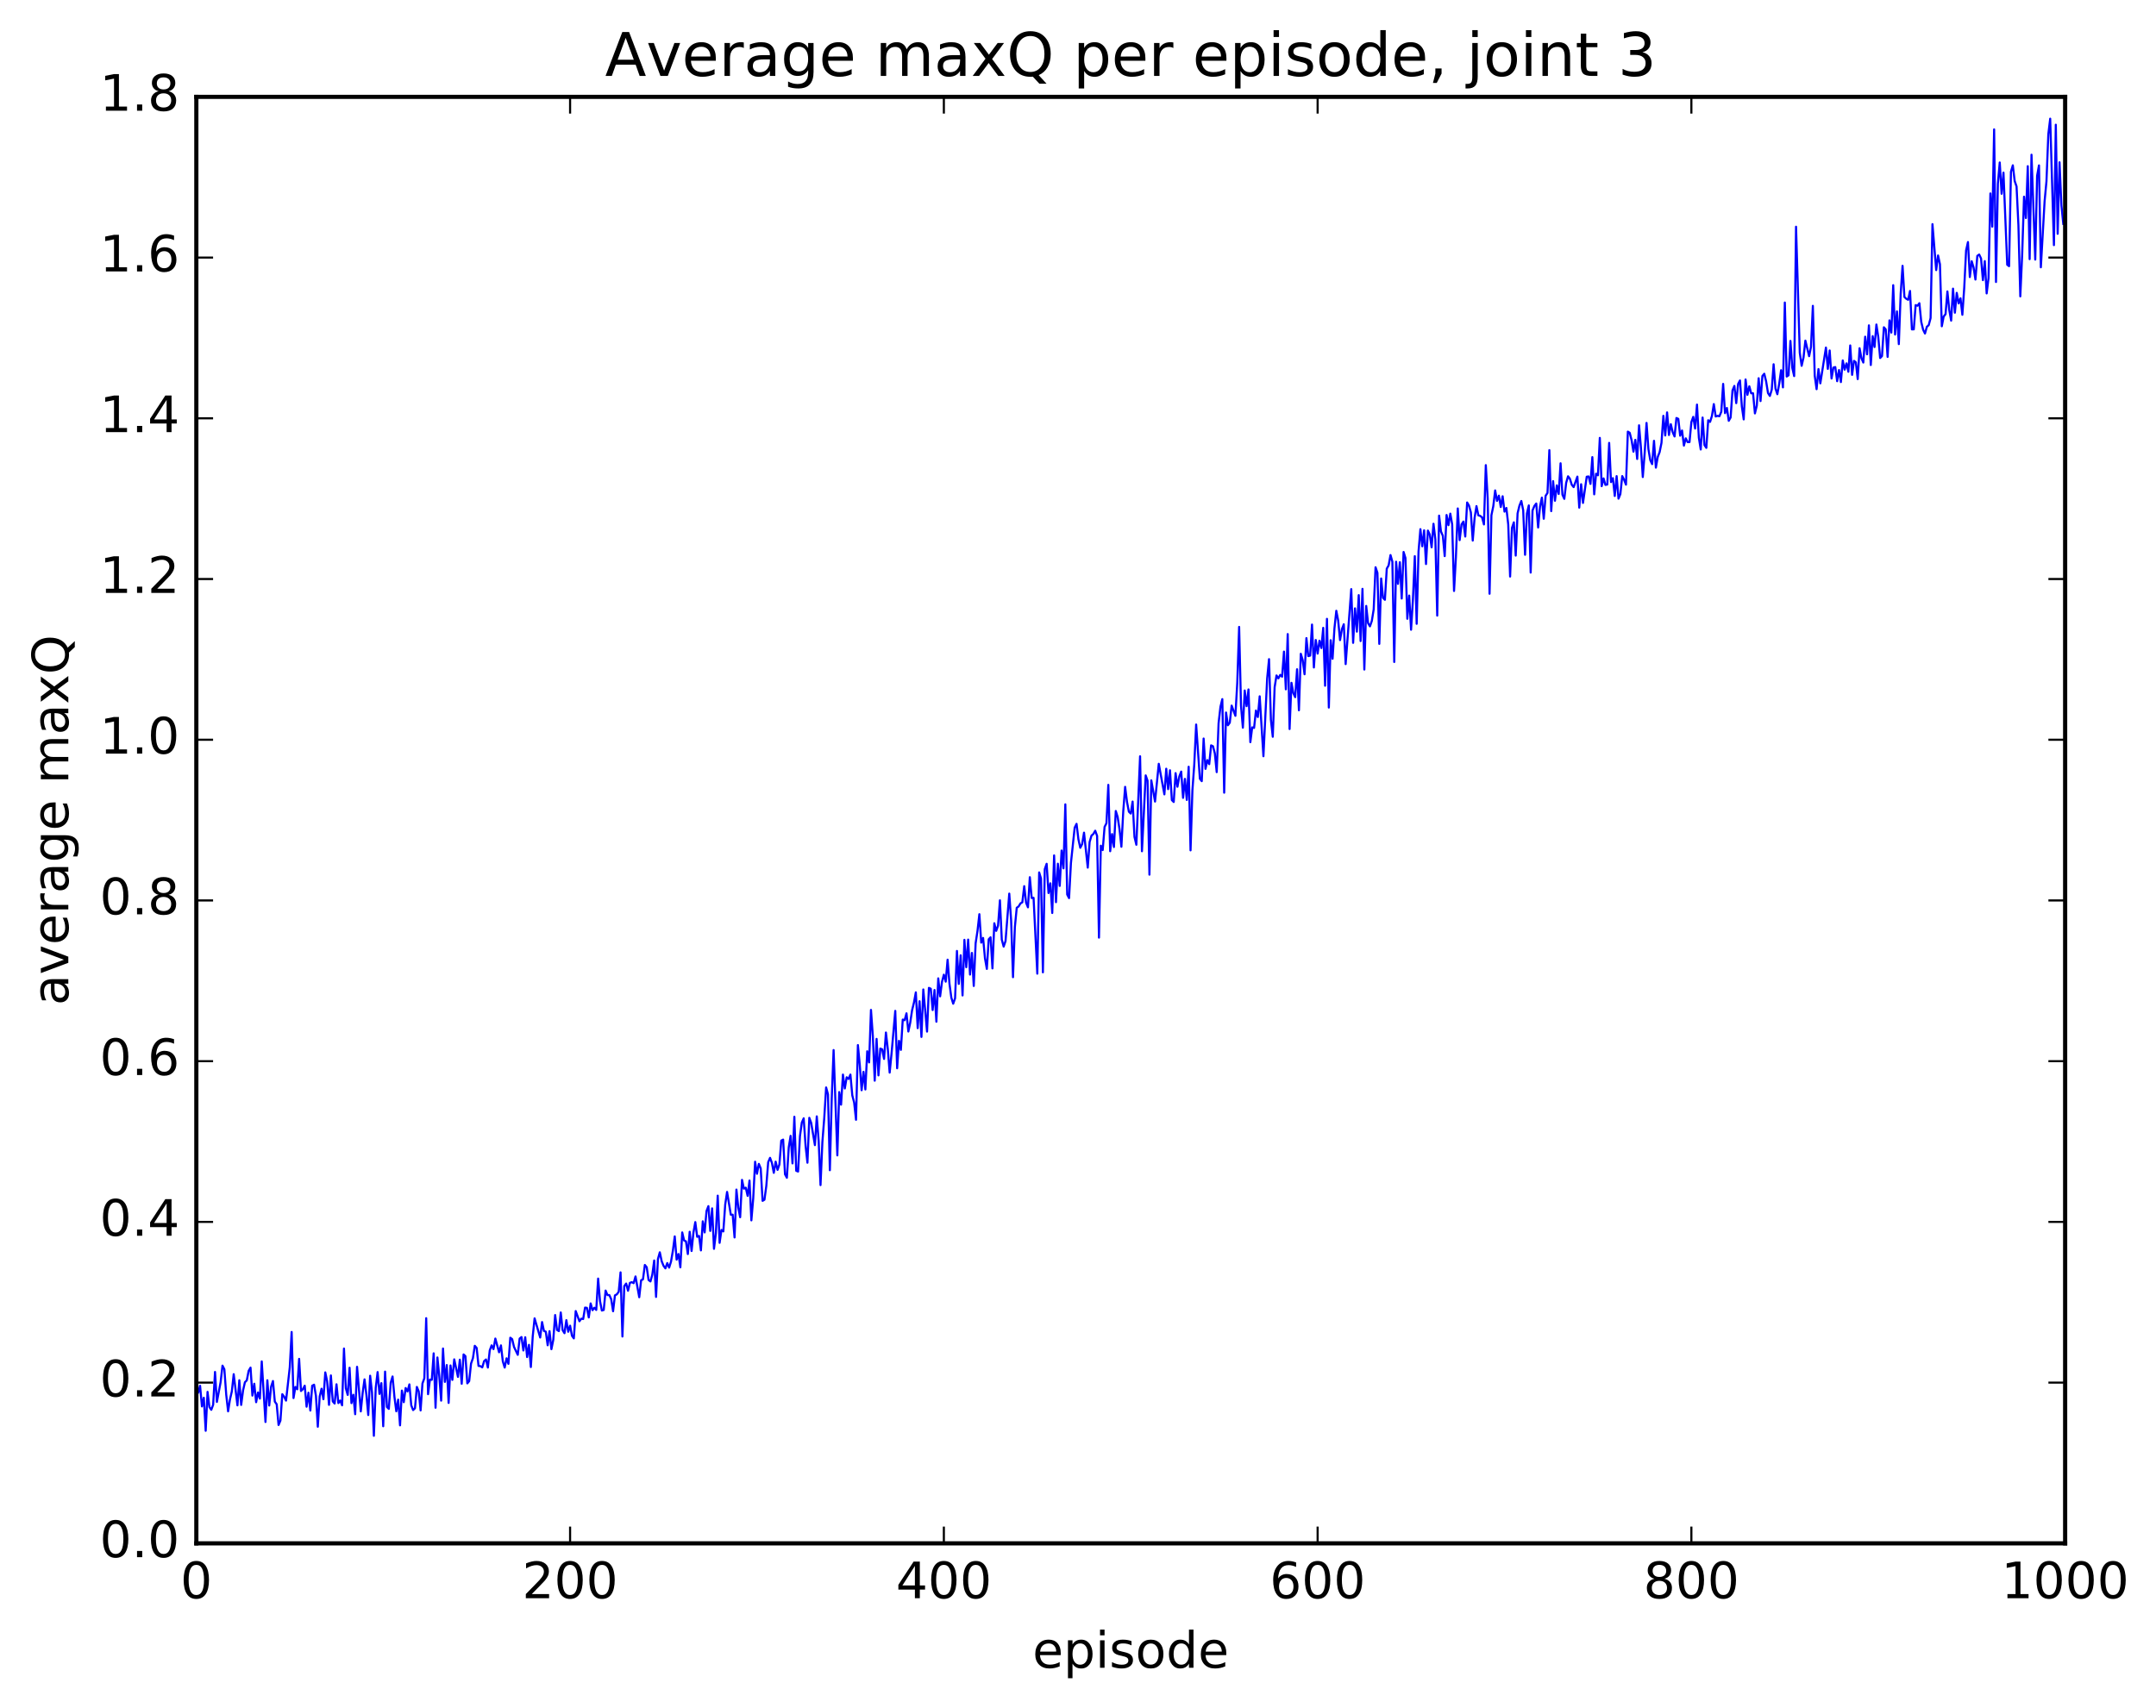 <?xml version="1.0" encoding="utf-8" standalone="no"?>
<!DOCTYPE svg PUBLIC "-//W3C//DTD SVG 1.1//EN"
  "http://www.w3.org/Graphics/SVG/1.1/DTD/svg11.dtd">
<!-- Created with matplotlib (http://matplotlib.org/) -->
<svg height="408pt" version="1.1" viewBox="0 0 515 408" width="515pt" xmlns="http://www.w3.org/2000/svg" xmlns:xlink="http://www.w3.org/1999/xlink">
 <defs>
  <style type="text/css">
*{stroke-linecap:butt;stroke-linejoin:round;stroke-miterlimit:100000;}
  </style>
 </defs>
 <g id="figure_1">
  <g id="patch_1">
   <path d="M 0 408.169 
L 515.768 408.169 
L 515.768 0 
L 0 0 
z
" style="fill:#ffffff;"/>
  </g>
  <g id="axes_1">
   <g id="patch_2">
    <path d="M 46.898 368.742 
L 493.298 368.742 
L 493.298 23.142 
L 46.898 23.142 
z
" style="fill:#ffffff;"/>
   </g>
   <g id="line2d_1">
    <path clip-path="url(#pc794227666)" d="M 46.898 331.378 
L 47.344 332.758 
L 47.79 331.101 
L 48.237 336.03 
L 48.683 333.958 
L 49.13 341.852 
L 49.576 332.554 
L 50.022 336.193 
L 50.469 336.842 
L 50.915 335.629 
L 51.361 327.797 
L 51.808 334.954 
L 52.701 330.206 
L 53.147 326.287 
L 53.593 327.157 
L 54.04 333.253 
L 54.486 337.207 
L 54.933 334.374 
L 55.379 332.429 
L 55.825 328.326 
L 56.718 335.78 
L 57.165 329.78 
L 57.611 335.672 
L 58.057 332.216 
L 58.504 330.251 
L 58.95 329.806 
L 59.397 327.528 
L 59.843 326.759 
L 60.289 333.444 
L 60.736 330.608 
L 61.182 335.023 
L 61.629 332.707 
L 62.075 334.161 
L 62.522 325.278 
L 63.414 339.749 
L 63.861 329.783 
L 64.307 335.82 
L 64.754 331.331 
L 65.2 329.961 
L 65.646 334.877 
L 66.093 335.511 
L 66.539 340.468 
L 66.986 339.408 
L 67.432 333.109 
L 67.878 333.713 
L 68.325 334.643 
L 69.218 326.688 
L 69.664 318.245 
L 70.11 334.033 
L 70.557 331.385 
L 71.003 331.931 
L 71.45 324.673 
L 71.896 332.342 
L 72.342 331.917 
L 72.789 331.08 
L 73.235 336.097 
L 73.681 332.757 
L 74.128 337.016 
L 74.574 331.088 
L 75.021 330.842 
L 75.467 333.517 
L 75.913 340.882 
L 76.36 333.665 
L 76.806 331.803 
L 77.253 334.314 
L 77.699 327.899 
L 78.145 330.021 
L 78.592 335.659 
L 79.038 328.627 
L 79.485 334.827 
L 79.931 335.338 
L 80.377 330.741 
L 80.824 335.228 
L 81.27 334.628 
L 81.717 335.767 
L 82.163 322.205 
L 82.609 331.696 
L 83.056 333.276 
L 83.502 326.788 
L 83.949 335.242 
L 84.395 333.248 
L 84.841 337.89 
L 85.288 326.565 
L 86.181 337.216 
L 86.627 332.793 
L 87.073 329.569 
L 87.52 333.251 
L 87.966 338.087 
L 88.413 328.7 
L 88.859 332.71 
L 89.305 343.049 
L 89.752 331.598 
L 90.198 327.822 
L 90.645 333.041 
L 91.091 330.469 
L 91.537 340.77 
L 91.984 327.715 
L 92.43 336.177 
L 92.877 336.618 
L 93.323 330.388 
L 93.769 328.876 
L 94.216 333.71 
L 94.662 337.196 
L 95.109 334.415 
L 95.555 340.554 
L 96.001 332.246 
L 96.448 335.015 
L 96.894 331.634 
L 97.341 332.46 
L 97.787 330.762 
L 98.234 335.763 
L 98.68 336.9 
L 99.126 336.475 
L 99.573 331.375 
L 100.019 332.447 
L 100.466 336.988 
L 100.912 330.545 
L 101.358 329.31 
L 101.805 314.951 
L 102.251 333.107 
L 102.698 329.625 
L 103.144 329.671 
L 103.59 323.346 
L 104.037 336.344 
L 104.483 324.334 
L 104.93 328.794 
L 105.376 334.646 
L 105.822 322.199 
L 106.269 330.168 
L 106.715 326.149 
L 107.162 335.196 
L 107.608 326.24 
L 108.054 329.69 
L 108.501 324.788 
L 109.394 328.977 
L 109.84 324.861 
L 110.286 330.62 
L 110.733 323.61 
L 111.179 324.024 
L 111.626 330.518 
L 112.072 330 
L 112.518 325.788 
L 112.965 324.514 
L 113.411 321.55 
L 113.858 322.055 
L 114.304 326.352 
L 114.75 326.408 
L 115.197 326.704 
L 115.643 325.2 
L 116.09 324.814 
L 116.536 326.748 
L 116.982 322.662 
L 117.429 321.44 
L 117.875 322.345 
L 118.322 319.819 
L 119.214 323.094 
L 119.661 321.447 
L 120.107 325.261 
L 120.553 326.747 
L 121 324.536 
L 121.446 325.861 
L 121.893 319.616 
L 122.339 319.948 
L 122.785 321.824 
L 123.678 323.702 
L 124.125 319.812 
L 124.571 319.457 
L 125.017 322.662 
L 125.464 319.508 
L 125.91 324.233 
L 126.357 321.322 
L 126.803 326.62 
L 127.249 319.328 
L 127.696 314.994 
L 129.035 319.568 
L 129.482 315.873 
L 129.928 317.995 
L 130.374 318.177 
L 130.821 321.417 
L 131.267 318.047 
L 131.714 322.359 
L 132.16 320.134 
L 132.606 314.2 
L 133.053 317.766 
L 133.499 318.035 
L 133.946 313.581 
L 134.392 317.807 
L 134.838 318.534 
L 135.285 315.418 
L 135.731 318.189 
L 136.178 316.745 
L 136.624 319.151 
L 137.07 319.772 
L 137.517 313.245 
L 138.41 315.68 
L 138.856 315.062 
L 139.302 315.148 
L 139.749 312.418 
L 140.195 312.48 
L 140.642 314.773 
L 141.088 311.422 
L 141.534 313.036 
L 141.981 312.455 
L 142.427 312.979 
L 142.874 305.487 
L 143.32 310.833 
L 143.766 313.122 
L 144.213 312.986 
L 144.659 308.351 
L 145.106 309.427 
L 145.552 309.429 
L 145.998 310.416 
L 146.445 313.29 
L 146.891 309.503 
L 147.338 309.252 
L 147.784 308.653 
L 148.23 304.001 
L 148.677 319.326 
L 149.123 307.285 
L 149.57 306.672 
L 150.016 308.394 
L 150.462 306.51 
L 150.909 306.339 
L 151.355 306.582 
L 151.802 304.977 
L 152.694 309.945 
L 153.141 305.893 
L 153.587 305.671 
L 154.034 302.234 
L 154.48 302.777 
L 154.926 305.835 
L 155.373 306.168 
L 155.819 304.526 
L 156.266 301.163 
L 156.712 309.868 
L 157.158 300.828 
L 157.605 299.209 
L 158.051 301.326 
L 158.498 302.434 
L 158.944 303.044 
L 159.39 301.782 
L 159.837 302.866 
L 160.283 301.439 
L 160.73 298.825 
L 161.176 295.411 
L 161.622 300.955 
L 162.069 299.621 
L 162.515 302.8 
L 162.962 294.457 
L 163.408 296.373 
L 163.854 296.589 
L 164.301 299.629 
L 164.747 294.301 
L 165.194 298.895 
L 165.64 294.476 
L 166.086 291.991 
L 166.533 295.502 
L 166.979 295.302 
L 167.425 298.752 
L 167.872 291.804 
L 168.318 294.455 
L 168.765 289.35 
L 169.211 288.181 
L 169.657 294.095 
L 170.104 288.713 
L 170.55 298.375 
L 170.997 294.697 
L 171.443 285.673 
L 171.889 296.948 
L 172.336 293.869 
L 172.782 294.216 
L 173.229 287.795 
L 173.675 284.781 
L 174.568 290.227 
L 175.014 290.229 
L 175.461 295.658 
L 175.907 284.22 
L 176.353 288.522 
L 176.8 290.823 
L 177.246 281.905 
L 177.693 284.01 
L 178.139 283.765 
L 178.585 285.727 
L 179.032 282.066 
L 179.478 291.576 
L 179.925 286.286 
L 180.371 277.568 
L 180.817 280.453 
L 181.264 278.083 
L 181.71 279.16 
L 182.157 286.911 
L 182.603 286.639 
L 183.049 283.343 
L 183.496 277.674 
L 183.942 276.636 
L 184.389 277.853 
L 184.835 280.219 
L 185.281 277.546 
L 185.728 279.516 
L 186.174 278.221 
L 186.621 272.52 
L 187.067 272.281 
L 187.513 280.571 
L 187.96 281.396 
L 188.406 274.14 
L 188.853 271.383 
L 189.299 277.963 
L 189.745 266.828 
L 190.192 279.726 
L 190.638 279.916 
L 191.085 271.44 
L 191.531 268.21 
L 191.977 267.197 
L 192.424 273.734 
L 192.87 277.803 
L 193.317 267.075 
L 193.763 268.271 
L 194.656 273.6 
L 195.102 266.732 
L 195.549 272.574 
L 195.995 283.149 
L 196.441 272.869 
L 196.888 267.121 
L 197.334 259.821 
L 197.781 261.477 
L 198.227 279.593 
L 198.673 262.465 
L 199.12 250.885 
L 200.013 276.053 
L 200.459 260.926 
L 200.905 263.933 
L 201.352 256.743 
L 201.798 260.062 
L 202.245 257.388 
L 202.691 257.789 
L 203.137 256.747 
L 203.584 261.705 
L 204.03 263.424 
L 204.477 267.546 
L 204.923 249.696 
L 205.369 254.372 
L 205.816 260.483 
L 206.262 256.089 
L 206.709 260.301 
L 207.155 251.17 
L 207.601 253.839 
L 208.048 241.293 
L 208.494 247.555 
L 208.941 258.203 
L 209.387 248.218 
L 209.833 256.934 
L 210.28 250.531 
L 210.726 250.717 
L 211.173 253.006 
L 211.619 246.694 
L 212.065 250.613 
L 212.512 256.273 
L 212.958 251.77 
L 213.851 241.526 
L 214.298 255.233 
L 214.744 248.675 
L 215.19 250.843 
L 215.637 243.603 
L 216.083 243.761 
L 216.53 242.107 
L 216.976 246.458 
L 217.422 244.356 
L 217.869 241.375 
L 218.315 239.537 
L 218.762 237.1 
L 219.208 245.649 
L 219.654 239.221 
L 220.101 247.749 
L 220.547 236.407 
L 221.44 246.476 
L 221.886 236.029 
L 222.333 236.233 
L 222.779 241.325 
L 223.226 236.536 
L 223.672 244.113 
L 224.118 233.756 
L 224.565 238.049 
L 225.011 234.589 
L 225.458 232.877 
L 225.904 234.544 
L 226.35 229.294 
L 226.797 235.036 
L 227.243 238.361 
L 227.69 239.808 
L 228.136 238.533 
L 228.582 227.205 
L 229.029 235.079 
L 229.475 228.245 
L 229.922 237.837 
L 230.368 224.549 
L 230.814 231.086 
L 231.261 224.491 
L 231.707 232.848 
L 232.154 227.679 
L 232.6 235.574 
L 233.046 225.363 
L 233.493 222.418 
L 233.939 218.423 
L 234.386 225.217 
L 234.832 224.103 
L 235.278 228.96 
L 235.725 231.499 
L 236.171 224.412 
L 236.618 223.942 
L 237.064 231.378 
L 237.51 220.59 
L 237.957 222.411 
L 238.403 221.162 
L 238.85 215.107 
L 239.296 224.503 
L 239.742 226.166 
L 240.189 224.842 
L 241.082 213.507 
L 241.528 219.908 
L 241.974 233.476 
L 242.421 221.5 
L 242.867 216.892 
L 243.314 216.576 
L 243.76 215.843 
L 244.206 215.583 
L 244.653 211.728 
L 245.099 215.663 
L 245.546 216.784 
L 245.992 209.589 
L 246.438 214.56 
L 246.885 214.513 
L 247.778 232.632 
L 248.224 208.443 
L 248.67 209.928 
L 249.117 232.313 
L 249.563 207.673 
L 250.01 206.382 
L 250.456 213.371 
L 250.902 211.05 
L 251.349 218.135 
L 251.795 204.381 
L 252.242 215.553 
L 252.688 206.366 
L 253.134 211.669 
L 253.581 203.215 
L 254.027 207.466 
L 254.474 192.181 
L 254.92 213.722 
L 255.366 214.584 
L 255.813 206.198 
L 256.705 197.749 
L 257.152 196.838 
L 257.598 200.53 
L 258.045 202.559 
L 258.491 201.667 
L 258.938 198.941 
L 259.83 207.299 
L 260.277 201.175 
L 260.723 199.644 
L 261.17 199.258 
L 261.616 198.481 
L 262.062 199.708 
L 262.509 224.024 
L 262.955 202.06 
L 263.401 203.095 
L 263.848 197.571 
L 264.294 196.693 
L 264.741 187.525 
L 265.187 203.377 
L 265.634 199.281 
L 266.08 202.374 
L 266.526 193.766 
L 266.973 195.208 
L 267.419 198.149 
L 267.865 202.31 
L 268.312 193.824 
L 268.758 188 
L 269.205 191.583 
L 269.651 193.935 
L 270.098 194.374 
L 270.544 191.514 
L 270.99 199.954 
L 271.437 201.835 
L 272.329 180.7 
L 272.776 203.384 
L 273.669 185.262 
L 274.115 186.537 
L 274.562 208.98 
L 275.008 186.45 
L 275.901 191.515 
L 276.793 182.493 
L 278.133 189.796 
L 278.579 183.668 
L 279.026 188.545 
L 279.472 184.038 
L 279.918 191.164 
L 280.365 191.616 
L 280.811 184.721 
L 281.257 187.97 
L 281.704 185.501 
L 282.15 184.35 
L 282.597 190.628 
L 283.043 186.097 
L 283.49 191.122 
L 283.936 183.195 
L 284.382 203.172 
L 284.829 188.871 
L 285.275 182.594 
L 285.721 173.11 
L 286.614 186.066 
L 287.061 186.637 
L 287.507 176.455 
L 287.954 183.695 
L 288.4 181.615 
L 288.846 182.576 
L 289.293 178.084 
L 289.739 178.293 
L 290.185 179.996 
L 290.632 184.48 
L 291.078 172.815 
L 291.525 168.887 
L 291.971 167.038 
L 292.418 189.395 
L 292.864 170.241 
L 293.31 173.28 
L 293.757 172.659 
L 294.203 168.587 
L 295.096 171.027 
L 295.542 163.18 
L 295.989 149.788 
L 296.435 168.608 
L 296.882 173.86 
L 297.328 164.981 
L 297.774 168.719 
L 298.221 164.725 
L 298.667 177.323 
L 299.113 173.789 
L 299.56 173.917 
L 300.006 169.765 
L 300.453 171.317 
L 300.899 166.363 
L 301.792 180.686 
L 302.685 162.087 
L 303.131 157.486 
L 303.577 171.982 
L 304.024 176.032 
L 304.47 164.179 
L 304.917 161.385 
L 305.363 162.076 
L 305.81 161.249 
L 306.256 161.681 
L 306.702 155.684 
L 307.149 164.698 
L 307.595 151.498 
L 308.041 174.185 
L 308.488 163.144 
L 308.934 165.606 
L 309.381 166.566 
L 309.827 159.903 
L 310.274 169.706 
L 310.72 156.205 
L 311.166 157.693 
L 311.613 161.101 
L 312.059 152.46 
L 312.505 156.767 
L 312.952 156.642 
L 313.398 149.225 
L 313.845 159.478 
L 314.291 152.911 
L 314.738 156.161 
L 315.184 153.085 
L 315.63 154.833 
L 316.077 150.004 
L 316.523 163.841 
L 316.969 147.857 
L 317.416 169.053 
L 317.862 152.962 
L 318.309 157.397 
L 318.755 150.141 
L 319.202 145.933 
L 319.648 148.271 
L 320.094 152.939 
L 320.541 150.309 
L 320.987 149.153 
L 321.433 158.671 
L 322.773 140.754 
L 323.219 153.594 
L 323.666 145.352 
L 324.112 150.917 
L 324.558 142.194 
L 325.005 153.164 
L 325.451 140.686 
L 325.897 159.968 
L 326.344 144.772 
L 326.79 148.894 
L 327.237 149.65 
L 327.683 148.364 
L 328.13 145.597 
L 328.576 135.533 
L 329.022 136.863 
L 329.469 153.838 
L 329.915 138.217 
L 330.361 142.844 
L 330.808 143.308 
L 331.254 135.867 
L 331.701 135.084 
L 332.147 132.619 
L 332.594 134.209 
L 333.04 158.163 
L 333.486 134.213 
L 333.933 139.499 
L 334.379 134.327 
L 334.825 143 
L 335.272 131.88 
L 335.718 133.323 
L 336.165 147.842 
L 336.611 142.297 
L 337.058 150.46 
L 337.504 143.221 
L 337.95 132.882 
L 338.397 149.046 
L 338.843 131.761 
L 339.289 126.431 
L 339.736 130.524 
L 340.182 126.707 
L 340.629 134.766 
L 341.075 126.771 
L 341.522 127.684 
L 341.968 130.77 
L 342.414 125.141 
L 342.861 128.846 
L 343.307 147.082 
L 343.753 123.197 
L 344.2 126.98 
L 344.646 128.016 
L 345.093 132.869 
L 345.539 123.045 
L 345.986 125.478 
L 346.432 122.723 
L 346.878 125.291 
L 347.325 141.198 
L 347.771 133.102 
L 348.217 121.481 
L 348.664 129.048 
L 349.11 125.31 
L 349.557 124.619 
L 350.003 128.191 
L 350.45 120.056 
L 350.896 120.794 
L 351.342 122.421 
L 351.789 129.155 
L 352.235 123.74 
L 352.682 120.92 
L 353.128 123.126 
L 353.574 123.258 
L 354.021 123.626 
L 354.467 125.304 
L 354.913 111.132 
L 355.36 119.095 
L 355.806 141.862 
L 356.253 123.094 
L 356.699 120.955 
L 357.146 117.175 
L 357.592 119.678 
L 358.038 118.425 
L 358.485 121.137 
L 358.931 118.57 
L 359.377 122.245 
L 359.824 121.366 
L 360.27 125.316 
L 360.717 137.752 
L 361.163 126.124 
L 361.61 124.799 
L 362.056 132.744 
L 362.502 122.652 
L 362.949 120.805 
L 363.395 119.698 
L 363.841 121.911 
L 364.288 132.553 
L 364.734 122.676 
L 365.181 120.757 
L 365.627 136.802 
L 366.074 121.959 
L 366.52 120.881 
L 366.966 120.303 
L 367.413 126.03 
L 367.859 121.038 
L 368.305 118.894 
L 368.752 123.945 
L 369.198 118.462 
L 369.645 117.781 
L 370.091 107.548 
L 370.538 122.119 
L 370.984 114.951 
L 371.43 119.643 
L 371.877 115.971 
L 372.323 118.026 
L 372.769 110.692 
L 373.216 118.201 
L 373.662 119.189 
L 374.109 115.35 
L 374.555 113.796 
L 375.002 114.392 
L 375.448 115.825 
L 375.894 116.382 
L 376.787 113.873 
L 377.233 121.288 
L 377.68 115.693 
L 378.126 120.159 
L 379.019 113.9 
L 379.466 113.833 
L 379.912 115.616 
L 380.358 109.217 
L 380.805 118.107 
L 381.251 113.19 
L 381.697 113.557 
L 382.144 104.626 
L 382.59 116.158 
L 383.037 114.299 
L 383.483 115.858 
L 383.93 115.767 
L 384.376 105.821 
L 384.822 115.178 
L 385.269 114.242 
L 385.715 118.498 
L 386.161 113.758 
L 386.608 119.142 
L 387.054 118.053 
L 387.501 113.75 
L 387.947 114.631 
L 388.394 115.795 
L 388.84 103.127 
L 389.286 103.404 
L 389.733 105.162 
L 390.179 107.913 
L 390.625 105.089 
L 391.072 109.657 
L 391.518 101.615 
L 391.965 106.948 
L 392.411 113.976 
L 392.858 108.286 
L 393.304 101.046 
L 393.75 107.291 
L 394.197 109.94 
L 394.643 110.89 
L 395.089 105.322 
L 395.536 111.731 
L 395.982 109.189 
L 396.429 108.024 
L 396.875 105.819 
L 397.322 99.354 
L 397.768 104.045 
L 398.214 98.534 
L 398.661 103.934 
L 399.107 101.349 
L 399.553 103.279 
L 400 104.283 
L 400.446 99.87 
L 400.893 100.077 
L 401.339 104.105 
L 401.786 102.859 
L 402.232 106.461 
L 402.678 104.733 
L 403.125 105.629 
L 403.571 105.626 
L 404.017 100.83 
L 404.464 99.6 
L 404.91 102.387 
L 405.357 96.667 
L 405.803 104.591 
L 406.25 107.393 
L 406.696 99.759 
L 407.142 106.342 
L 407.589 107.006 
L 408.035 100.409 
L 408.481 100.801 
L 408.928 99.374 
L 409.374 96.549 
L 409.821 99.505 
L 410.267 99.359 
L 410.714 99.448 
L 411.16 98.379 
L 411.606 91.721 
L 412.053 98.715 
L 412.499 97.47 
L 412.945 100.537 
L 413.392 99.741 
L 413.838 93.278 
L 414.285 92.204 
L 414.731 96.32 
L 415.178 91.739 
L 415.624 90.899 
L 416.07 97.124 
L 416.517 100.205 
L 416.963 90.666 
L 417.409 94.334 
L 417.856 92.296 
L 418.302 93.965 
L 418.749 93.965 
L 419.195 98.774 
L 419.642 96.911 
L 420.088 90.37 
L 420.534 95.824 
L 420.981 89.838 
L 421.427 89.298 
L 421.873 91.135 
L 422.32 93.908 
L 422.766 94.602 
L 423.213 93.118 
L 423.659 87.032 
L 424.106 92.832 
L 424.552 94.19 
L 424.998 91.684 
L 425.445 88.455 
L 425.891 92.556 
L 426.337 72.284 
L 426.784 89.966 
L 427.23 89.667 
L 427.677 81.452 
L 428.123 87.911 
L 428.57 89.858 
L 429.016 54.171 
L 429.909 84.284 
L 430.355 87.4 
L 430.801 85.42 
L 431.248 81.384 
L 432.141 85.099 
L 432.587 82.89 
L 433.034 73.076 
L 433.48 89.767 
L 433.926 92.986 
L 434.373 88.185 
L 434.819 91.588 
L 436.158 83.044 
L 436.605 88.135 
L 437.051 83.734 
L 437.498 90.436 
L 437.944 87.817 
L 438.39 87.702 
L 438.837 91.08 
L 439.283 88.417 
L 439.729 91.286 
L 440.176 86.118 
L 440.622 88.321 
L 441.069 86.818 
L 441.515 88.82 
L 441.962 82.534 
L 442.408 89.562 
L 442.854 86.215 
L 443.301 86.564 
L 443.747 90.575 
L 444.193 83.201 
L 444.64 85.599 
L 445.086 86.622 
L 445.533 80.446 
L 445.979 84.655 
L 446.425 77.737 
L 446.872 87.213 
L 447.318 80.317 
L 447.765 82.911 
L 448.211 77.534 
L 448.658 80.502 
L 449.104 85.534 
L 449.55 85.078 
L 449.997 78.194 
L 450.443 78.692 
L 450.889 85.271 
L 451.336 76.543 
L 451.782 79.46 
L 452.229 68.137 
L 452.675 79.924 
L 453.122 74.399 
L 453.568 82.219 
L 454.014 70.158 
L 454.461 63.511 
L 454.907 70.967 
L 455.353 71.385 
L 455.8 71.63 
L 456.246 69.515 
L 456.693 78.698 
L 457.139 78.692 
L 457.586 72.898 
L 458.032 73.045 
L 458.478 72.446 
L 458.925 76.904 
L 459.371 78.765 
L 459.817 79.683 
L 460.264 78.08 
L 460.71 77.685 
L 461.157 75.992 
L 461.603 53.553 
L 462.496 64.534 
L 462.942 61.037 
L 463.389 63.123 
L 463.835 77.955 
L 464.281 75.63 
L 464.728 75.053 
L 465.174 69.632 
L 465.621 74.075 
L 466.067 76.603 
L 466.514 68.962 
L 466.96 74.714 
L 467.406 69.975 
L 467.853 72.491 
L 468.299 71.268 
L 468.745 75.206 
L 469.192 68.773 
L 469.638 59.821 
L 470.085 57.833 
L 470.531 66.197 
L 470.978 62.413 
L 471.424 63.919 
L 471.87 66.791 
L 472.317 61.132 
L 472.763 60.816 
L 473.209 61.764 
L 473.656 66.935 
L 474.102 62.385 
L 474.549 70.104 
L 474.995 66.446 
L 475.442 46.221 
L 475.888 54.15 
L 476.334 30.912 
L 476.781 67.374 
L 477.227 43.896 
L 477.673 38.818 
L 478.12 46.298 
L 478.566 41.246 
L 479.459 63.247 
L 479.906 63.596 
L 480.352 41.028 
L 480.798 39.498 
L 481.245 43.253 
L 481.691 44.548 
L 482.137 53.822 
L 482.584 70.808 
L 483.03 60.894 
L 483.477 46.995 
L 483.923 52.084 
L 484.37 39.706 
L 484.816 61.915 
L 485.262 36.967 
L 486.155 62.017 
L 486.601 41.989 
L 487.048 39.519 
L 487.494 63.861 
L 488.387 48.111 
L 488.834 43.346 
L 489.28 32.066 
L 489.726 28.357 
L 490.619 58.566 
L 491.065 29.801 
L 491.512 55.857 
L 491.958 38.776 
L 492.405 49.104 
L 492.851 53.488 
L 492.851 53.488 
" style="fill:none;stroke:#0000ff;stroke-linecap:square;stroke-width:0.5;"/>
   </g>
   <g id="patch_3">
    <path d="M 46.898 23.142 
L 493.298 23.142 
" style="fill:none;stroke:#000000;stroke-linecap:square;stroke-linejoin:miter;"/>
   </g>
   <g id="patch_4">
    <path d="M 46.898 368.742 
L 46.898 23.142 
" style="fill:none;stroke:#000000;stroke-linecap:square;stroke-linejoin:miter;"/>
   </g>
   <g id="patch_5">
    <path d="M 46.898 368.742 
L 493.298 368.742 
" style="fill:none;stroke:#000000;stroke-linecap:square;stroke-linejoin:miter;"/>
   </g>
   <g id="patch_6">
    <path d="M 493.298 368.742 
L 493.298 23.142 
" style="fill:none;stroke:#000000;stroke-linecap:square;stroke-linejoin:miter;"/>
   </g>
   <g id="matplotlib.axis_1">
    <g id="xtick_1">
     <g id="line2d_2">
      <defs>
       <path d="M 0 0 
L 0 -4 
" id="m1de50afdb0" style="stroke:#000000;stroke-width:0.5;"/>
      </defs>
      <g>
       <use style="stroke:#000000;stroke-width:0.5;" x="46.898" xlink:href="#m1de50afdb0" y="368.742"/>
      </g>
     </g>
     <g id="line2d_3">
      <defs>
       <path d="M 0 0 
L 0 4 
" id="m2fb0f50f54" style="stroke:#000000;stroke-width:0.5;"/>
      </defs>
      <g>
       <use style="stroke:#000000;stroke-width:0.5;" x="46.898" xlink:href="#m2fb0f50f54" y="23.142"/>
      </g>
     </g>
     <g id="text_1">
      <!-- 0 -->
      <defs>
       <path d="M 31.781 66.406 
Q 24.172 66.406 20.328 58.906 
Q 16.5 51.422 16.5 36.375 
Q 16.5 21.391 20.328 13.891 
Q 24.172 6.391 31.781 6.391 
Q 39.453 6.391 43.281 13.891 
Q 47.125 21.391 47.125 36.375 
Q 47.125 51.422 43.281 58.906 
Q 39.453 66.406 31.781 66.406 
M 31.781 74.219 
Q 44.047 74.219 50.516 64.516 
Q 56.984 54.828 56.984 36.375 
Q 56.984 17.969 50.516 8.266 
Q 44.047 -1.422 31.781 -1.422 
Q 19.531 -1.422 13.062 8.266 
Q 6.594 17.969 6.594 36.375 
Q 6.594 54.828 13.062 64.516 
Q 19.531 74.219 31.781 74.219 
" id="BitstreamVeraSans-Roman-30"/>
      </defs>
      <g transform="translate(43.08 381.86)scale(0.12 -0.12)">
       <use xlink:href="#BitstreamVeraSans-Roman-30"/>
      </g>
     </g>
    </g>
    <g id="xtick_2">
     <g id="line2d_4">
      <g>
       <use style="stroke:#000000;stroke-width:0.5;" x="136.178" xlink:href="#m1de50afdb0" y="368.742"/>
      </g>
     </g>
     <g id="line2d_5">
      <g>
       <use style="stroke:#000000;stroke-width:0.5;" x="136.178" xlink:href="#m2fb0f50f54" y="23.142"/>
      </g>
     </g>
     <g id="text_2">
      <!-- 200 -->
      <defs>
       <path d="M 19.188 8.297 
L 53.609 8.297 
L 53.609 0 
L 7.328 0 
L 7.328 8.297 
Q 12.938 14.109 22.625 23.891 
Q 32.328 33.688 34.812 36.531 
Q 39.547 41.844 41.422 45.531 
Q 43.312 49.219 43.312 52.781 
Q 43.312 58.594 39.234 62.25 
Q 35.156 65.922 28.609 65.922 
Q 23.969 65.922 18.812 64.312 
Q 13.672 62.703 7.812 59.422 
L 7.812 69.391 
Q 13.766 71.781 18.938 73 
Q 24.125 74.219 28.422 74.219 
Q 39.75 74.219 46.484 68.547 
Q 53.219 62.891 53.219 53.422 
Q 53.219 48.922 51.531 44.891 
Q 49.859 40.875 45.406 35.406 
Q 44.188 33.984 37.641 27.219 
Q 31.109 20.453 19.188 8.297 
" id="BitstreamVeraSans-Roman-32"/>
      </defs>
      <g transform="translate(124.725 381.86)scale(0.12 -0.12)">
       <use xlink:href="#BitstreamVeraSans-Roman-32"/>
       <use x="63.623" xlink:href="#BitstreamVeraSans-Roman-30"/>
       <use x="127.246" xlink:href="#BitstreamVeraSans-Roman-30"/>
      </g>
     </g>
    </g>
    <g id="xtick_3">
     <g id="line2d_6">
      <g>
       <use style="stroke:#000000;stroke-width:0.5;" x="225.458" xlink:href="#m1de50afdb0" y="368.742"/>
      </g>
     </g>
     <g id="line2d_7">
      <g>
       <use style="stroke:#000000;stroke-width:0.5;" x="225.458" xlink:href="#m2fb0f50f54" y="23.142"/>
      </g>
     </g>
     <g id="text_3">
      <!-- 400 -->
      <defs>
       <path d="M 37.797 64.312 
L 12.891 25.391 
L 37.797 25.391 
z
M 35.203 72.906 
L 47.609 72.906 
L 47.609 25.391 
L 58.016 25.391 
L 58.016 17.188 
L 47.609 17.188 
L 47.609 0 
L 37.797 0 
L 37.797 17.188 
L 4.891 17.188 
L 4.891 26.703 
z
" id="BitstreamVeraSans-Roman-34"/>
      </defs>
      <g transform="translate(214.005 381.86)scale(0.12 -0.12)">
       <use xlink:href="#BitstreamVeraSans-Roman-34"/>
       <use x="63.623" xlink:href="#BitstreamVeraSans-Roman-30"/>
       <use x="127.246" xlink:href="#BitstreamVeraSans-Roman-30"/>
      </g>
     </g>
    </g>
    <g id="xtick_4">
     <g id="line2d_8">
      <g>
       <use style="stroke:#000000;stroke-width:0.5;" x="314.738" xlink:href="#m1de50afdb0" y="368.742"/>
      </g>
     </g>
     <g id="line2d_9">
      <g>
       <use style="stroke:#000000;stroke-width:0.5;" x="314.738" xlink:href="#m2fb0f50f54" y="23.142"/>
      </g>
     </g>
     <g id="text_4">
      <!-- 600 -->
      <defs>
       <path d="M 33.016 40.375 
Q 26.375 40.375 22.484 35.828 
Q 18.609 31.297 18.609 23.391 
Q 18.609 15.531 22.484 10.953 
Q 26.375 6.391 33.016 6.391 
Q 39.656 6.391 43.531 10.953 
Q 47.406 15.531 47.406 23.391 
Q 47.406 31.297 43.531 35.828 
Q 39.656 40.375 33.016 40.375 
M 52.594 71.297 
L 52.594 62.312 
Q 48.875 64.062 45.094 64.984 
Q 41.312 65.922 37.594 65.922 
Q 27.828 65.922 22.672 59.328 
Q 17.531 52.734 16.797 39.406 
Q 19.672 43.656 24.016 45.922 
Q 28.375 48.188 33.594 48.188 
Q 44.578 48.188 50.953 41.516 
Q 57.328 34.859 57.328 23.391 
Q 57.328 12.156 50.688 5.359 
Q 44.047 -1.422 33.016 -1.422 
Q 20.359 -1.422 13.672 8.266 
Q 6.984 17.969 6.984 36.375 
Q 6.984 53.656 15.188 63.938 
Q 23.391 74.219 37.203 74.219 
Q 40.922 74.219 44.703 73.484 
Q 48.484 72.75 52.594 71.297 
" id="BitstreamVeraSans-Roman-36"/>
      </defs>
      <g transform="translate(303.285 381.86)scale(0.12 -0.12)">
       <use xlink:href="#BitstreamVeraSans-Roman-36"/>
       <use x="63.623" xlink:href="#BitstreamVeraSans-Roman-30"/>
       <use x="127.246" xlink:href="#BitstreamVeraSans-Roman-30"/>
      </g>
     </g>
    </g>
    <g id="xtick_5">
     <g id="line2d_10">
      <g>
       <use style="stroke:#000000;stroke-width:0.5;" x="404.017" xlink:href="#m1de50afdb0" y="368.742"/>
      </g>
     </g>
     <g id="line2d_11">
      <g>
       <use style="stroke:#000000;stroke-width:0.5;" x="404.017" xlink:href="#m2fb0f50f54" y="23.142"/>
      </g>
     </g>
     <g id="text_5">
      <!-- 800 -->
      <defs>
       <path d="M 31.781 34.625 
Q 24.75 34.625 20.719 30.859 
Q 16.703 27.094 16.703 20.516 
Q 16.703 13.922 20.719 10.156 
Q 24.75 6.391 31.781 6.391 
Q 38.812 6.391 42.859 10.172 
Q 46.922 13.969 46.922 20.516 
Q 46.922 27.094 42.891 30.859 
Q 38.875 34.625 31.781 34.625 
M 21.922 38.812 
Q 15.578 40.375 12.031 44.719 
Q 8.5 49.078 8.5 55.328 
Q 8.5 64.062 14.719 69.141 
Q 20.953 74.219 31.781 74.219 
Q 42.672 74.219 48.875 69.141 
Q 55.078 64.062 55.078 55.328 
Q 55.078 49.078 51.531 44.719 
Q 48 40.375 41.703 38.812 
Q 48.828 37.156 52.797 32.312 
Q 56.781 27.484 56.781 20.516 
Q 56.781 9.906 50.312 4.234 
Q 43.844 -1.422 31.781 -1.422 
Q 19.734 -1.422 13.25 4.234 
Q 6.781 9.906 6.781 20.516 
Q 6.781 27.484 10.781 32.312 
Q 14.797 37.156 21.922 38.812 
M 18.312 54.391 
Q 18.312 48.734 21.844 45.562 
Q 25.391 42.391 31.781 42.391 
Q 38.141 42.391 41.719 45.562 
Q 45.312 48.734 45.312 54.391 
Q 45.312 60.062 41.719 63.234 
Q 38.141 66.406 31.781 66.406 
Q 25.391 66.406 21.844 63.234 
Q 18.312 60.062 18.312 54.391 
" id="BitstreamVeraSans-Roman-38"/>
      </defs>
      <g transform="translate(392.565 381.86)scale(0.12 -0.12)">
       <use xlink:href="#BitstreamVeraSans-Roman-38"/>
       <use x="63.623" xlink:href="#BitstreamVeraSans-Roman-30"/>
       <use x="127.246" xlink:href="#BitstreamVeraSans-Roman-30"/>
      </g>
     </g>
    </g>
    <g id="xtick_6">
     <g id="line2d_12">
      <g>
       <use style="stroke:#000000;stroke-width:0.5;" x="493.298" xlink:href="#m1de50afdb0" y="368.742"/>
      </g>
     </g>
     <g id="line2d_13">
      <g>
       <use style="stroke:#000000;stroke-width:0.5;" x="493.298" xlink:href="#m2fb0f50f54" y="23.142"/>
      </g>
     </g>
     <g id="text_6">
      <!-- 1000 -->
      <defs>
       <path d="M 12.406 8.297 
L 28.516 8.297 
L 28.516 63.922 
L 10.984 60.406 
L 10.984 69.391 
L 28.422 72.906 
L 38.281 72.906 
L 38.281 8.297 
L 54.391 8.297 
L 54.391 0 
L 12.406 0 
z
" id="BitstreamVeraSans-Roman-31"/>
      </defs>
      <g transform="translate(478.027 381.86)scale(0.12 -0.12)">
       <use xlink:href="#BitstreamVeraSans-Roman-31"/>
       <use x="63.623" xlink:href="#BitstreamVeraSans-Roman-30"/>
       <use x="127.246" xlink:href="#BitstreamVeraSans-Roman-30"/>
       <use x="190.869" xlink:href="#BitstreamVeraSans-Roman-30"/>
      </g>
     </g>
    </g>
    <g id="text_7">
     <!-- episode -->
     <defs>
      <path d="M 18.109 8.203 
L 18.109 -20.797 
L 9.078 -20.797 
L 9.078 54.688 
L 18.109 54.688 
L 18.109 46.391 
Q 20.953 51.266 25.266 53.625 
Q 29.594 56 35.594 56 
Q 45.562 56 51.781 48.094 
Q 58.016 40.188 58.016 27.297 
Q 58.016 14.406 51.781 6.484 
Q 45.562 -1.422 35.594 -1.422 
Q 29.594 -1.422 25.266 0.953 
Q 20.953 3.328 18.109 8.203 
M 48.688 27.297 
Q 48.688 37.203 44.609 42.844 
Q 40.531 48.484 33.406 48.484 
Q 26.266 48.484 22.188 42.844 
Q 18.109 37.203 18.109 27.297 
Q 18.109 17.391 22.188 11.75 
Q 26.266 6.109 33.406 6.109 
Q 40.531 6.109 44.609 11.75 
Q 48.688 17.391 48.688 27.297 
" id="BitstreamVeraSans-Roman-70"/>
      <path d="M 45.406 46.391 
L 45.406 75.984 
L 54.391 75.984 
L 54.391 0 
L 45.406 0 
L 45.406 8.203 
Q 42.578 3.328 38.25 0.953 
Q 33.938 -1.422 27.875 -1.422 
Q 17.969 -1.422 11.734 6.484 
Q 5.516 14.406 5.516 27.297 
Q 5.516 40.188 11.734 48.094 
Q 17.969 56 27.875 56 
Q 33.938 56 38.25 53.625 
Q 42.578 51.266 45.406 46.391 
M 14.797 27.297 
Q 14.797 17.391 18.875 11.75 
Q 22.953 6.109 30.078 6.109 
Q 37.203 6.109 41.297 11.75 
Q 45.406 17.391 45.406 27.297 
Q 45.406 37.203 41.297 42.844 
Q 37.203 48.484 30.078 48.484 
Q 22.953 48.484 18.875 42.844 
Q 14.797 37.203 14.797 27.297 
" id="BitstreamVeraSans-Roman-64"/>
      <path d="M 30.609 48.391 
Q 23.391 48.391 19.188 42.75 
Q 14.984 37.109 14.984 27.297 
Q 14.984 17.484 19.156 11.844 
Q 23.344 6.203 30.609 6.203 
Q 37.797 6.203 41.984 11.859 
Q 46.188 17.531 46.188 27.297 
Q 46.188 37.016 41.984 42.703 
Q 37.797 48.391 30.609 48.391 
M 30.609 56 
Q 42.328 56 49.016 48.375 
Q 55.719 40.766 55.719 27.297 
Q 55.719 13.875 49.016 6.219 
Q 42.328 -1.422 30.609 -1.422 
Q 18.844 -1.422 12.172 6.219 
Q 5.516 13.875 5.516 27.297 
Q 5.516 40.766 12.172 48.375 
Q 18.844 56 30.609 56 
" id="BitstreamVeraSans-Roman-6f"/>
      <path d="M 56.203 29.594 
L 56.203 25.203 
L 14.891 25.203 
Q 15.484 15.922 20.484 11.062 
Q 25.484 6.203 34.422 6.203 
Q 39.594 6.203 44.453 7.469 
Q 49.312 8.734 54.109 11.281 
L 54.109 2.781 
Q 49.266 0.734 44.188 -0.344 
Q 39.109 -1.422 33.891 -1.422 
Q 20.797 -1.422 13.156 6.188 
Q 5.516 13.812 5.516 26.812 
Q 5.516 40.234 12.766 48.109 
Q 20.016 56 32.328 56 
Q 43.359 56 49.781 48.891 
Q 56.203 41.797 56.203 29.594 
M 47.219 32.234 
Q 47.125 39.594 43.094 43.984 
Q 39.062 48.391 32.422 48.391 
Q 24.906 48.391 20.391 44.141 
Q 15.875 39.891 15.188 32.172 
z
" id="BitstreamVeraSans-Roman-65"/>
      <path d="M 9.422 54.688 
L 18.406 54.688 
L 18.406 0 
L 9.422 0 
z
M 9.422 75.984 
L 18.406 75.984 
L 18.406 64.594 
L 9.422 64.594 
z
" id="BitstreamVeraSans-Roman-69"/>
      <path d="M 44.281 53.078 
L 44.281 44.578 
Q 40.484 46.531 36.375 47.5 
Q 32.281 48.484 27.875 48.484 
Q 21.188 48.484 17.844 46.438 
Q 14.5 44.391 14.5 40.281 
Q 14.5 37.156 16.891 35.375 
Q 19.281 33.594 26.516 31.984 
L 29.594 31.297 
Q 39.156 29.25 43.188 25.516 
Q 47.219 21.781 47.219 15.094 
Q 47.219 7.469 41.188 3.016 
Q 35.156 -1.422 24.609 -1.422 
Q 20.219 -1.422 15.453 -0.562 
Q 10.688 0.297 5.422 2 
L 5.422 11.281 
Q 10.406 8.688 15.234 7.391 
Q 20.062 6.109 24.812 6.109 
Q 31.156 6.109 34.562 8.281 
Q 37.984 10.453 37.984 14.406 
Q 37.984 18.062 35.516 20.016 
Q 33.062 21.969 24.703 23.781 
L 21.578 24.516 
Q 13.234 26.266 9.516 29.906 
Q 5.812 33.547 5.812 39.891 
Q 5.812 47.609 11.281 51.797 
Q 16.75 56 26.812 56 
Q 31.781 56 36.172 55.266 
Q 40.578 54.547 44.281 53.078 
" id="BitstreamVeraSans-Roman-73"/>
     </defs>
     <g transform="translate(246.632 398.474)scale(0.12 -0.12)">
      <use xlink:href="#BitstreamVeraSans-Roman-65"/>
      <use x="61.523" xlink:href="#BitstreamVeraSans-Roman-70"/>
      <use x="125.0" xlink:href="#BitstreamVeraSans-Roman-69"/>
      <use x="152.783" xlink:href="#BitstreamVeraSans-Roman-73"/>
      <use x="204.883" xlink:href="#BitstreamVeraSans-Roman-6f"/>
      <use x="266.064" xlink:href="#BitstreamVeraSans-Roman-64"/>
      <use x="329.541" xlink:href="#BitstreamVeraSans-Roman-65"/>
     </g>
    </g>
   </g>
   <g id="matplotlib.axis_2">
    <g id="ytick_1">
     <g id="line2d_14">
      <defs>
       <path d="M 0 0 
L 4 0 
" id="mb48ce53901" style="stroke:#000000;stroke-width:0.5;"/>
      </defs>
      <g>
       <use style="stroke:#000000;stroke-width:0.5;" x="46.898" xlink:href="#mb48ce53901" y="368.742"/>
      </g>
     </g>
     <g id="line2d_15">
      <defs>
       <path d="M 0 0 
L -4 0 
" id="m8e048322ca" style="stroke:#000000;stroke-width:0.5;"/>
      </defs>
      <g>
       <use style="stroke:#000000;stroke-width:0.5;" x="493.298" xlink:href="#m8e048322ca" y="368.742"/>
      </g>
     </g>
     <g id="text_8">
      <!-- 0.0 -->
      <defs>
       <path d="M 10.688 12.406 
L 21 12.406 
L 21 0 
L 10.688 0 
z
" id="BitstreamVeraSans-Roman-2e"/>
      </defs>
      <g transform="translate(23.814 372.053)scale(0.12 -0.12)">
       <use xlink:href="#BitstreamVeraSans-Roman-30"/>
       <use x="63.623" xlink:href="#BitstreamVeraSans-Roman-2e"/>
       <use x="95.41" xlink:href="#BitstreamVeraSans-Roman-30"/>
      </g>
     </g>
    </g>
    <g id="ytick_2">
     <g id="line2d_16">
      <g>
       <use style="stroke:#000000;stroke-width:0.5;" x="46.898" xlink:href="#mb48ce53901" y="330.342"/>
      </g>
     </g>
     <g id="line2d_17">
      <g>
       <use style="stroke:#000000;stroke-width:0.5;" x="493.298" xlink:href="#m8e048322ca" y="330.342"/>
      </g>
     </g>
     <g id="text_9">
      <!-- 0.2 -->
      <g transform="translate(23.814 333.653)scale(0.12 -0.12)">
       <use xlink:href="#BitstreamVeraSans-Roman-30"/>
       <use x="63.623" xlink:href="#BitstreamVeraSans-Roman-2e"/>
       <use x="95.41" xlink:href="#BitstreamVeraSans-Roman-32"/>
      </g>
     </g>
    </g>
    <g id="ytick_3">
     <g id="line2d_18">
      <g>
       <use style="stroke:#000000;stroke-width:0.5;" x="46.898" xlink:href="#mb48ce53901" y="291.942"/>
      </g>
     </g>
     <g id="line2d_19">
      <g>
       <use style="stroke:#000000;stroke-width:0.5;" x="493.298" xlink:href="#m8e048322ca" y="291.942"/>
      </g>
     </g>
     <g id="text_10">
      <!-- 0.4 -->
      <g transform="translate(23.814 295.253)scale(0.12 -0.12)">
       <use xlink:href="#BitstreamVeraSans-Roman-30"/>
       <use x="63.623" xlink:href="#BitstreamVeraSans-Roman-2e"/>
       <use x="95.41" xlink:href="#BitstreamVeraSans-Roman-34"/>
      </g>
     </g>
    </g>
    <g id="ytick_4">
     <g id="line2d_20">
      <g>
       <use style="stroke:#000000;stroke-width:0.5;" x="46.898" xlink:href="#mb48ce53901" y="253.542"/>
      </g>
     </g>
     <g id="line2d_21">
      <g>
       <use style="stroke:#000000;stroke-width:0.5;" x="493.298" xlink:href="#m8e048322ca" y="253.542"/>
      </g>
     </g>
     <g id="text_11">
      <!-- 0.6 -->
      <g transform="translate(23.814 256.853)scale(0.12 -0.12)">
       <use xlink:href="#BitstreamVeraSans-Roman-30"/>
       <use x="63.623" xlink:href="#BitstreamVeraSans-Roman-2e"/>
       <use x="95.41" xlink:href="#BitstreamVeraSans-Roman-36"/>
      </g>
     </g>
    </g>
    <g id="ytick_5">
     <g id="line2d_22">
      <g>
       <use style="stroke:#000000;stroke-width:0.5;" x="46.898" xlink:href="#mb48ce53901" y="215.142"/>
      </g>
     </g>
     <g id="line2d_23">
      <g>
       <use style="stroke:#000000;stroke-width:0.5;" x="493.298" xlink:href="#m8e048322ca" y="215.142"/>
      </g>
     </g>
     <g id="text_12">
      <!-- 0.8 -->
      <g transform="translate(23.814 218.453)scale(0.12 -0.12)">
       <use xlink:href="#BitstreamVeraSans-Roman-30"/>
       <use x="63.623" xlink:href="#BitstreamVeraSans-Roman-2e"/>
       <use x="95.41" xlink:href="#BitstreamVeraSans-Roman-38"/>
      </g>
     </g>
    </g>
    <g id="ytick_6">
     <g id="line2d_24">
      <g>
       <use style="stroke:#000000;stroke-width:0.5;" x="46.898" xlink:href="#mb48ce53901" y="176.742"/>
      </g>
     </g>
     <g id="line2d_25">
      <g>
       <use style="stroke:#000000;stroke-width:0.5;" x="493.298" xlink:href="#m8e048322ca" y="176.742"/>
      </g>
     </g>
     <g id="text_13">
      <!-- 1.0 -->
      <g transform="translate(23.814 180.053)scale(0.12 -0.12)">
       <use xlink:href="#BitstreamVeraSans-Roman-31"/>
       <use x="63.623" xlink:href="#BitstreamVeraSans-Roman-2e"/>
       <use x="95.41" xlink:href="#BitstreamVeraSans-Roman-30"/>
      </g>
     </g>
    </g>
    <g id="ytick_7">
     <g id="line2d_26">
      <g>
       <use style="stroke:#000000;stroke-width:0.5;" x="46.898" xlink:href="#mb48ce53901" y="138.342"/>
      </g>
     </g>
     <g id="line2d_27">
      <g>
       <use style="stroke:#000000;stroke-width:0.5;" x="493.298" xlink:href="#m8e048322ca" y="138.342"/>
      </g>
     </g>
     <g id="text_14">
      <!-- 1.2 -->
      <g transform="translate(23.814 141.653)scale(0.12 -0.12)">
       <use xlink:href="#BitstreamVeraSans-Roman-31"/>
       <use x="63.623" xlink:href="#BitstreamVeraSans-Roman-2e"/>
       <use x="95.41" xlink:href="#BitstreamVeraSans-Roman-32"/>
      </g>
     </g>
    </g>
    <g id="ytick_8">
     <g id="line2d_28">
      <g>
       <use style="stroke:#000000;stroke-width:0.5;" x="46.898" xlink:href="#mb48ce53901" y="99.942"/>
      </g>
     </g>
     <g id="line2d_29">
      <g>
       <use style="stroke:#000000;stroke-width:0.5;" x="493.298" xlink:href="#m8e048322ca" y="99.942"/>
      </g>
     </g>
     <g id="text_15">
      <!-- 1.4 -->
      <g transform="translate(23.814 103.253)scale(0.12 -0.12)">
       <use xlink:href="#BitstreamVeraSans-Roman-31"/>
       <use x="63.623" xlink:href="#BitstreamVeraSans-Roman-2e"/>
       <use x="95.41" xlink:href="#BitstreamVeraSans-Roman-34"/>
      </g>
     </g>
    </g>
    <g id="ytick_9">
     <g id="line2d_30">
      <g>
       <use style="stroke:#000000;stroke-width:0.5;" x="46.898" xlink:href="#mb48ce53901" y="61.542"/>
      </g>
     </g>
     <g id="line2d_31">
      <g>
       <use style="stroke:#000000;stroke-width:0.5;" x="493.298" xlink:href="#m8e048322ca" y="61.542"/>
      </g>
     </g>
     <g id="text_16">
      <!-- 1.6 -->
      <g transform="translate(23.814 64.853)scale(0.12 -0.12)">
       <use xlink:href="#BitstreamVeraSans-Roman-31"/>
       <use x="63.623" xlink:href="#BitstreamVeraSans-Roman-2e"/>
       <use x="95.41" xlink:href="#BitstreamVeraSans-Roman-36"/>
      </g>
     </g>
    </g>
    <g id="ytick_10">
     <g id="line2d_32">
      <g>
       <use style="stroke:#000000;stroke-width:0.5;" x="46.898" xlink:href="#mb48ce53901" y="23.142"/>
      </g>
     </g>
     <g id="line2d_33">
      <g>
       <use style="stroke:#000000;stroke-width:0.5;" x="493.298" xlink:href="#m8e048322ca" y="23.142"/>
      </g>
     </g>
     <g id="text_17">
      <!-- 1.8 -->
      <g transform="translate(23.814 26.453)scale(0.12 -0.12)">
       <use xlink:href="#BitstreamVeraSans-Roman-31"/>
       <use x="63.623" xlink:href="#BitstreamVeraSans-Roman-2e"/>
       <use x="95.41" xlink:href="#BitstreamVeraSans-Roman-38"/>
      </g>
     </g>
    </g>
    <g id="text_18">
     <!-- average maxQ -->
     <defs>
      <path d="M 45.406 27.984 
Q 45.406 37.75 41.375 43.109 
Q 37.359 48.484 30.078 48.484 
Q 22.859 48.484 18.828 43.109 
Q 14.797 37.75 14.797 27.984 
Q 14.797 18.266 18.828 12.891 
Q 22.859 7.516 30.078 7.516 
Q 37.359 7.516 41.375 12.891 
Q 45.406 18.266 45.406 27.984 
M 54.391 6.781 
Q 54.391 -7.172 48.188 -13.984 
Q 42 -20.797 29.203 -20.797 
Q 24.469 -20.797 20.266 -20.094 
Q 16.062 -19.391 12.109 -17.922 
L 12.109 -9.188 
Q 16.062 -11.328 19.922 -12.344 
Q 23.781 -13.375 27.781 -13.375 
Q 36.625 -13.375 41.016 -8.766 
Q 45.406 -4.156 45.406 5.172 
L 45.406 9.625 
Q 42.625 4.781 38.281 2.391 
Q 33.938 0 27.875 0 
Q 17.828 0 11.672 7.656 
Q 5.516 15.328 5.516 27.984 
Q 5.516 40.672 11.672 48.328 
Q 17.828 56 27.875 56 
Q 33.938 56 38.281 53.609 
Q 42.625 51.219 45.406 46.391 
L 45.406 54.688 
L 54.391 54.688 
z
" id="BitstreamVeraSans-Roman-67"/>
      <path id="BitstreamVeraSans-Roman-20"/>
      <path d="M 52 44.188 
Q 55.375 50.25 60.062 53.125 
Q 64.75 56 71.094 56 
Q 79.641 56 84.281 50.016 
Q 88.922 44.047 88.922 33.016 
L 88.922 0 
L 79.891 0 
L 79.891 32.719 
Q 79.891 40.578 77.094 44.375 
Q 74.312 48.188 68.609 48.188 
Q 61.625 48.188 57.562 43.547 
Q 53.516 38.922 53.516 30.906 
L 53.516 0 
L 44.484 0 
L 44.484 32.719 
Q 44.484 40.625 41.703 44.406 
Q 38.922 48.188 33.109 48.188 
Q 26.219 48.188 22.156 43.531 
Q 18.109 38.875 18.109 30.906 
L 18.109 0 
L 9.078 0 
L 9.078 54.688 
L 18.109 54.688 
L 18.109 46.188 
Q 21.188 51.219 25.484 53.609 
Q 29.781 56 35.688 56 
Q 41.656 56 45.828 52.969 
Q 50 49.953 52 44.188 
" id="BitstreamVeraSans-Roman-6d"/>
      <path d="M 39.406 66.219 
Q 28.656 66.219 22.328 58.203 
Q 16.016 50.203 16.016 36.375 
Q 16.016 22.609 22.328 14.594 
Q 28.656 6.594 39.406 6.594 
Q 50.141 6.594 56.422 14.594 
Q 62.703 22.609 62.703 36.375 
Q 62.703 50.203 56.422 58.203 
Q 50.141 66.219 39.406 66.219 
M 53.219 1.312 
L 66.219 -12.891 
L 54.297 -12.891 
L 43.5 -1.219 
Q 41.891 -1.312 41.031 -1.359 
Q 40.188 -1.422 39.406 -1.422 
Q 24.031 -1.422 14.812 8.859 
Q 5.609 19.141 5.609 36.375 
Q 5.609 53.656 14.812 63.938 
Q 24.031 74.219 39.406 74.219 
Q 54.734 74.219 63.906 63.938 
Q 73.094 53.656 73.094 36.375 
Q 73.094 23.688 67.984 14.641 
Q 62.891 5.609 53.219 1.312 
" id="BitstreamVeraSans-Roman-51"/>
      <path d="M 54.891 54.688 
L 35.109 28.078 
L 55.906 0 
L 45.312 0 
L 29.391 21.484 
L 13.484 0 
L 2.875 0 
L 24.125 28.609 
L 4.688 54.688 
L 15.281 54.688 
L 29.781 35.203 
L 44.281 54.688 
z
" id="BitstreamVeraSans-Roman-78"/>
      <path d="M 34.281 27.484 
Q 23.391 27.484 19.188 25 
Q 14.984 22.516 14.984 16.5 
Q 14.984 11.719 18.141 8.906 
Q 21.297 6.109 26.703 6.109 
Q 34.188 6.109 38.703 11.406 
Q 43.219 16.703 43.219 25.484 
L 43.219 27.484 
z
M 52.203 31.203 
L 52.203 0 
L 43.219 0 
L 43.219 8.297 
Q 40.141 3.328 35.547 0.953 
Q 30.953 -1.422 24.312 -1.422 
Q 15.922 -1.422 10.953 3.297 
Q 6 8.016 6 15.922 
Q 6 25.141 12.172 29.828 
Q 18.359 34.516 30.609 34.516 
L 43.219 34.516 
L 43.219 35.406 
Q 43.219 41.609 39.141 45 
Q 35.062 48.391 27.688 48.391 
Q 23 48.391 18.547 47.266 
Q 14.109 46.141 10.016 43.891 
L 10.016 52.203 
Q 14.938 54.109 19.578 55.047 
Q 24.219 56 28.609 56 
Q 40.484 56 46.344 49.844 
Q 52.203 43.703 52.203 31.203 
" id="BitstreamVeraSans-Roman-61"/>
      <path d="M 2.984 54.688 
L 12.5 54.688 
L 29.594 8.797 
L 46.688 54.688 
L 56.203 54.688 
L 35.688 0 
L 23.484 0 
z
" id="BitstreamVeraSans-Roman-76"/>
      <path d="M 41.109 46.297 
Q 39.594 47.172 37.812 47.578 
Q 36.031 48 33.891 48 
Q 26.266 48 22.188 43.047 
Q 18.109 38.094 18.109 28.812 
L 18.109 0 
L 9.078 0 
L 9.078 54.688 
L 18.109 54.688 
L 18.109 46.188 
Q 20.953 51.172 25.484 53.578 
Q 30.031 56 36.531 56 
Q 37.453 56 38.578 55.875 
Q 39.703 55.766 41.062 55.516 
z
" id="BitstreamVeraSans-Roman-72"/>
     </defs>
     <g transform="translate(16.318 240.209)rotate(-90.0)scale(0.12 -0.12)">
      <use xlink:href="#BitstreamVeraSans-Roman-61"/>
      <use x="61.279" xlink:href="#BitstreamVeraSans-Roman-76"/>
      <use x="120.459" xlink:href="#BitstreamVeraSans-Roman-65"/>
      <use x="181.982" xlink:href="#BitstreamVeraSans-Roman-72"/>
      <use x="223.096" xlink:href="#BitstreamVeraSans-Roman-61"/>
      <use x="284.375" xlink:href="#BitstreamVeraSans-Roman-67"/>
      <use x="347.852" xlink:href="#BitstreamVeraSans-Roman-65"/>
      <use x="409.375" xlink:href="#BitstreamVeraSans-Roman-20"/>
      <use x="441.162" xlink:href="#BitstreamVeraSans-Roman-6d"/>
      <use x="538.574" xlink:href="#BitstreamVeraSans-Roman-61"/>
      <use x="599.854" xlink:href="#BitstreamVeraSans-Roman-78"/>
      <use x="659.033" xlink:href="#BitstreamVeraSans-Roman-51"/>
     </g>
    </g>
   </g>
   <g id="text_19">
    <!-- Average maxQ per episode, joint 3 -->
    <defs>
     <path d="M 11.719 12.406 
L 22.016 12.406 
L 22.016 4 
L 14.016 -11.625 
L 7.719 -11.625 
L 11.719 4 
z
" id="BitstreamVeraSans-Roman-2c"/>
     <path d="M 40.578 39.312 
Q 47.656 37.797 51.625 33 
Q 55.609 28.219 55.609 21.188 
Q 55.609 10.406 48.188 4.484 
Q 40.766 -1.422 27.094 -1.422 
Q 22.516 -1.422 17.656 -0.516 
Q 12.797 0.391 7.625 2.203 
L 7.625 11.719 
Q 11.719 9.328 16.594 8.109 
Q 21.484 6.891 26.812 6.891 
Q 36.078 6.891 40.938 10.547 
Q 45.797 14.203 45.797 21.188 
Q 45.797 27.641 41.281 31.266 
Q 36.766 34.906 28.719 34.906 
L 20.219 34.906 
L 20.219 43.016 
L 29.109 43.016 
Q 36.375 43.016 40.234 45.922 
Q 44.094 48.828 44.094 54.297 
Q 44.094 59.906 40.109 62.906 
Q 36.141 65.922 28.719 65.922 
Q 24.656 65.922 20.016 65.031 
Q 15.375 64.156 9.812 62.312 
L 9.812 71.094 
Q 15.438 72.656 20.344 73.438 
Q 25.25 74.219 29.594 74.219 
Q 40.828 74.219 47.359 69.109 
Q 53.906 64.016 53.906 55.328 
Q 53.906 49.266 50.438 45.094 
Q 46.969 40.922 40.578 39.312 
" id="BitstreamVeraSans-Roman-33"/>
     <path d="M 18.312 70.219 
L 18.312 54.688 
L 36.812 54.688 
L 36.812 47.703 
L 18.312 47.703 
L 18.312 18.016 
Q 18.312 11.328 20.141 9.422 
Q 21.969 7.516 27.594 7.516 
L 36.812 7.516 
L 36.812 0 
L 27.594 0 
Q 17.188 0 13.234 3.875 
Q 9.281 7.766 9.281 18.016 
L 9.281 47.703 
L 2.688 47.703 
L 2.688 54.688 
L 9.281 54.688 
L 9.281 70.219 
z
" id="BitstreamVeraSans-Roman-74"/>
     <path d="M 54.891 33.016 
L 54.891 0 
L 45.906 0 
L 45.906 32.719 
Q 45.906 40.484 42.875 44.328 
Q 39.844 48.188 33.797 48.188 
Q 26.516 48.188 22.312 43.547 
Q 18.109 38.922 18.109 30.906 
L 18.109 0 
L 9.078 0 
L 9.078 54.688 
L 18.109 54.688 
L 18.109 46.188 
Q 21.344 51.125 25.703 53.562 
Q 30.078 56 35.797 56 
Q 45.219 56 50.047 50.172 
Q 54.891 44.344 54.891 33.016 
" id="BitstreamVeraSans-Roman-6e"/>
     <path d="M 9.422 54.688 
L 18.406 54.688 
L 18.406 -0.984 
Q 18.406 -11.422 14.422 -16.109 
Q 10.453 -20.797 1.609 -20.797 
L -1.812 -20.797 
L -1.812 -13.188 
L 0.594 -13.188 
Q 5.719 -13.188 7.562 -10.812 
Q 9.422 -8.453 9.422 -0.984 
z
M 9.422 75.984 
L 18.406 75.984 
L 18.406 64.594 
L 9.422 64.594 
z
" id="BitstreamVeraSans-Roman-6a"/>
     <path d="M 34.188 63.188 
L 20.797 26.906 
L 47.609 26.906 
z
M 28.609 72.906 
L 39.797 72.906 
L 67.578 0 
L 57.328 0 
L 50.688 18.703 
L 17.828 18.703 
L 11.188 0 
L 0.781 0 
z
" id="BitstreamVeraSans-Roman-41"/>
    </defs>
    <g transform="translate(144.536 18.142)scale(0.144 -0.144)">
     <use xlink:href="#BitstreamVeraSans-Roman-41"/>
     <use x="68.33" xlink:href="#BitstreamVeraSans-Roman-76"/>
     <use x="127.51" xlink:href="#BitstreamVeraSans-Roman-65"/>
     <use x="189.033" xlink:href="#BitstreamVeraSans-Roman-72"/>
     <use x="230.146" xlink:href="#BitstreamVeraSans-Roman-61"/>
     <use x="291.426" xlink:href="#BitstreamVeraSans-Roman-67"/>
     <use x="354.902" xlink:href="#BitstreamVeraSans-Roman-65"/>
     <use x="416.426" xlink:href="#BitstreamVeraSans-Roman-20"/>
     <use x="448.213" xlink:href="#BitstreamVeraSans-Roman-6d"/>
     <use x="545.625" xlink:href="#BitstreamVeraSans-Roman-61"/>
     <use x="606.904" xlink:href="#BitstreamVeraSans-Roman-78"/>
     <use x="666.084" xlink:href="#BitstreamVeraSans-Roman-51"/>
     <use x="744.795" xlink:href="#BitstreamVeraSans-Roman-20"/>
     <use x="776.582" xlink:href="#BitstreamVeraSans-Roman-70"/>
     <use x="840.059" xlink:href="#BitstreamVeraSans-Roman-65"/>
     <use x="901.582" xlink:href="#BitstreamVeraSans-Roman-72"/>
     <use x="942.695" xlink:href="#BitstreamVeraSans-Roman-20"/>
     <use x="974.482" xlink:href="#BitstreamVeraSans-Roman-65"/>
     <use x="1036.006" xlink:href="#BitstreamVeraSans-Roman-70"/>
     <use x="1099.482" xlink:href="#BitstreamVeraSans-Roman-69"/>
     <use x="1127.266" xlink:href="#BitstreamVeraSans-Roman-73"/>
     <use x="1179.365" xlink:href="#BitstreamVeraSans-Roman-6f"/>
     <use x="1240.547" xlink:href="#BitstreamVeraSans-Roman-64"/>
     <use x="1304.023" xlink:href="#BitstreamVeraSans-Roman-65"/>
     <use x="1365.547" xlink:href="#BitstreamVeraSans-Roman-2c"/>
     <use x="1397.334" xlink:href="#BitstreamVeraSans-Roman-20"/>
     <use x="1429.121" xlink:href="#BitstreamVeraSans-Roman-6a"/>
     <use x="1456.904" xlink:href="#BitstreamVeraSans-Roman-6f"/>
     <use x="1518.086" xlink:href="#BitstreamVeraSans-Roman-69"/>
     <use x="1545.869" xlink:href="#BitstreamVeraSans-Roman-6e"/>
     <use x="1609.248" xlink:href="#BitstreamVeraSans-Roman-74"/>
     <use x="1648.457" xlink:href="#BitstreamVeraSans-Roman-20"/>
     <use x="1680.244" xlink:href="#BitstreamVeraSans-Roman-33"/>
    </g>
   </g>
  </g>
 </g>
 <defs>
  <clipPath id="pc794227666">
   <rect height="345.6" width="446.4" x="46.898" y="23.142"/>
  </clipPath>
 </defs>
</svg>
